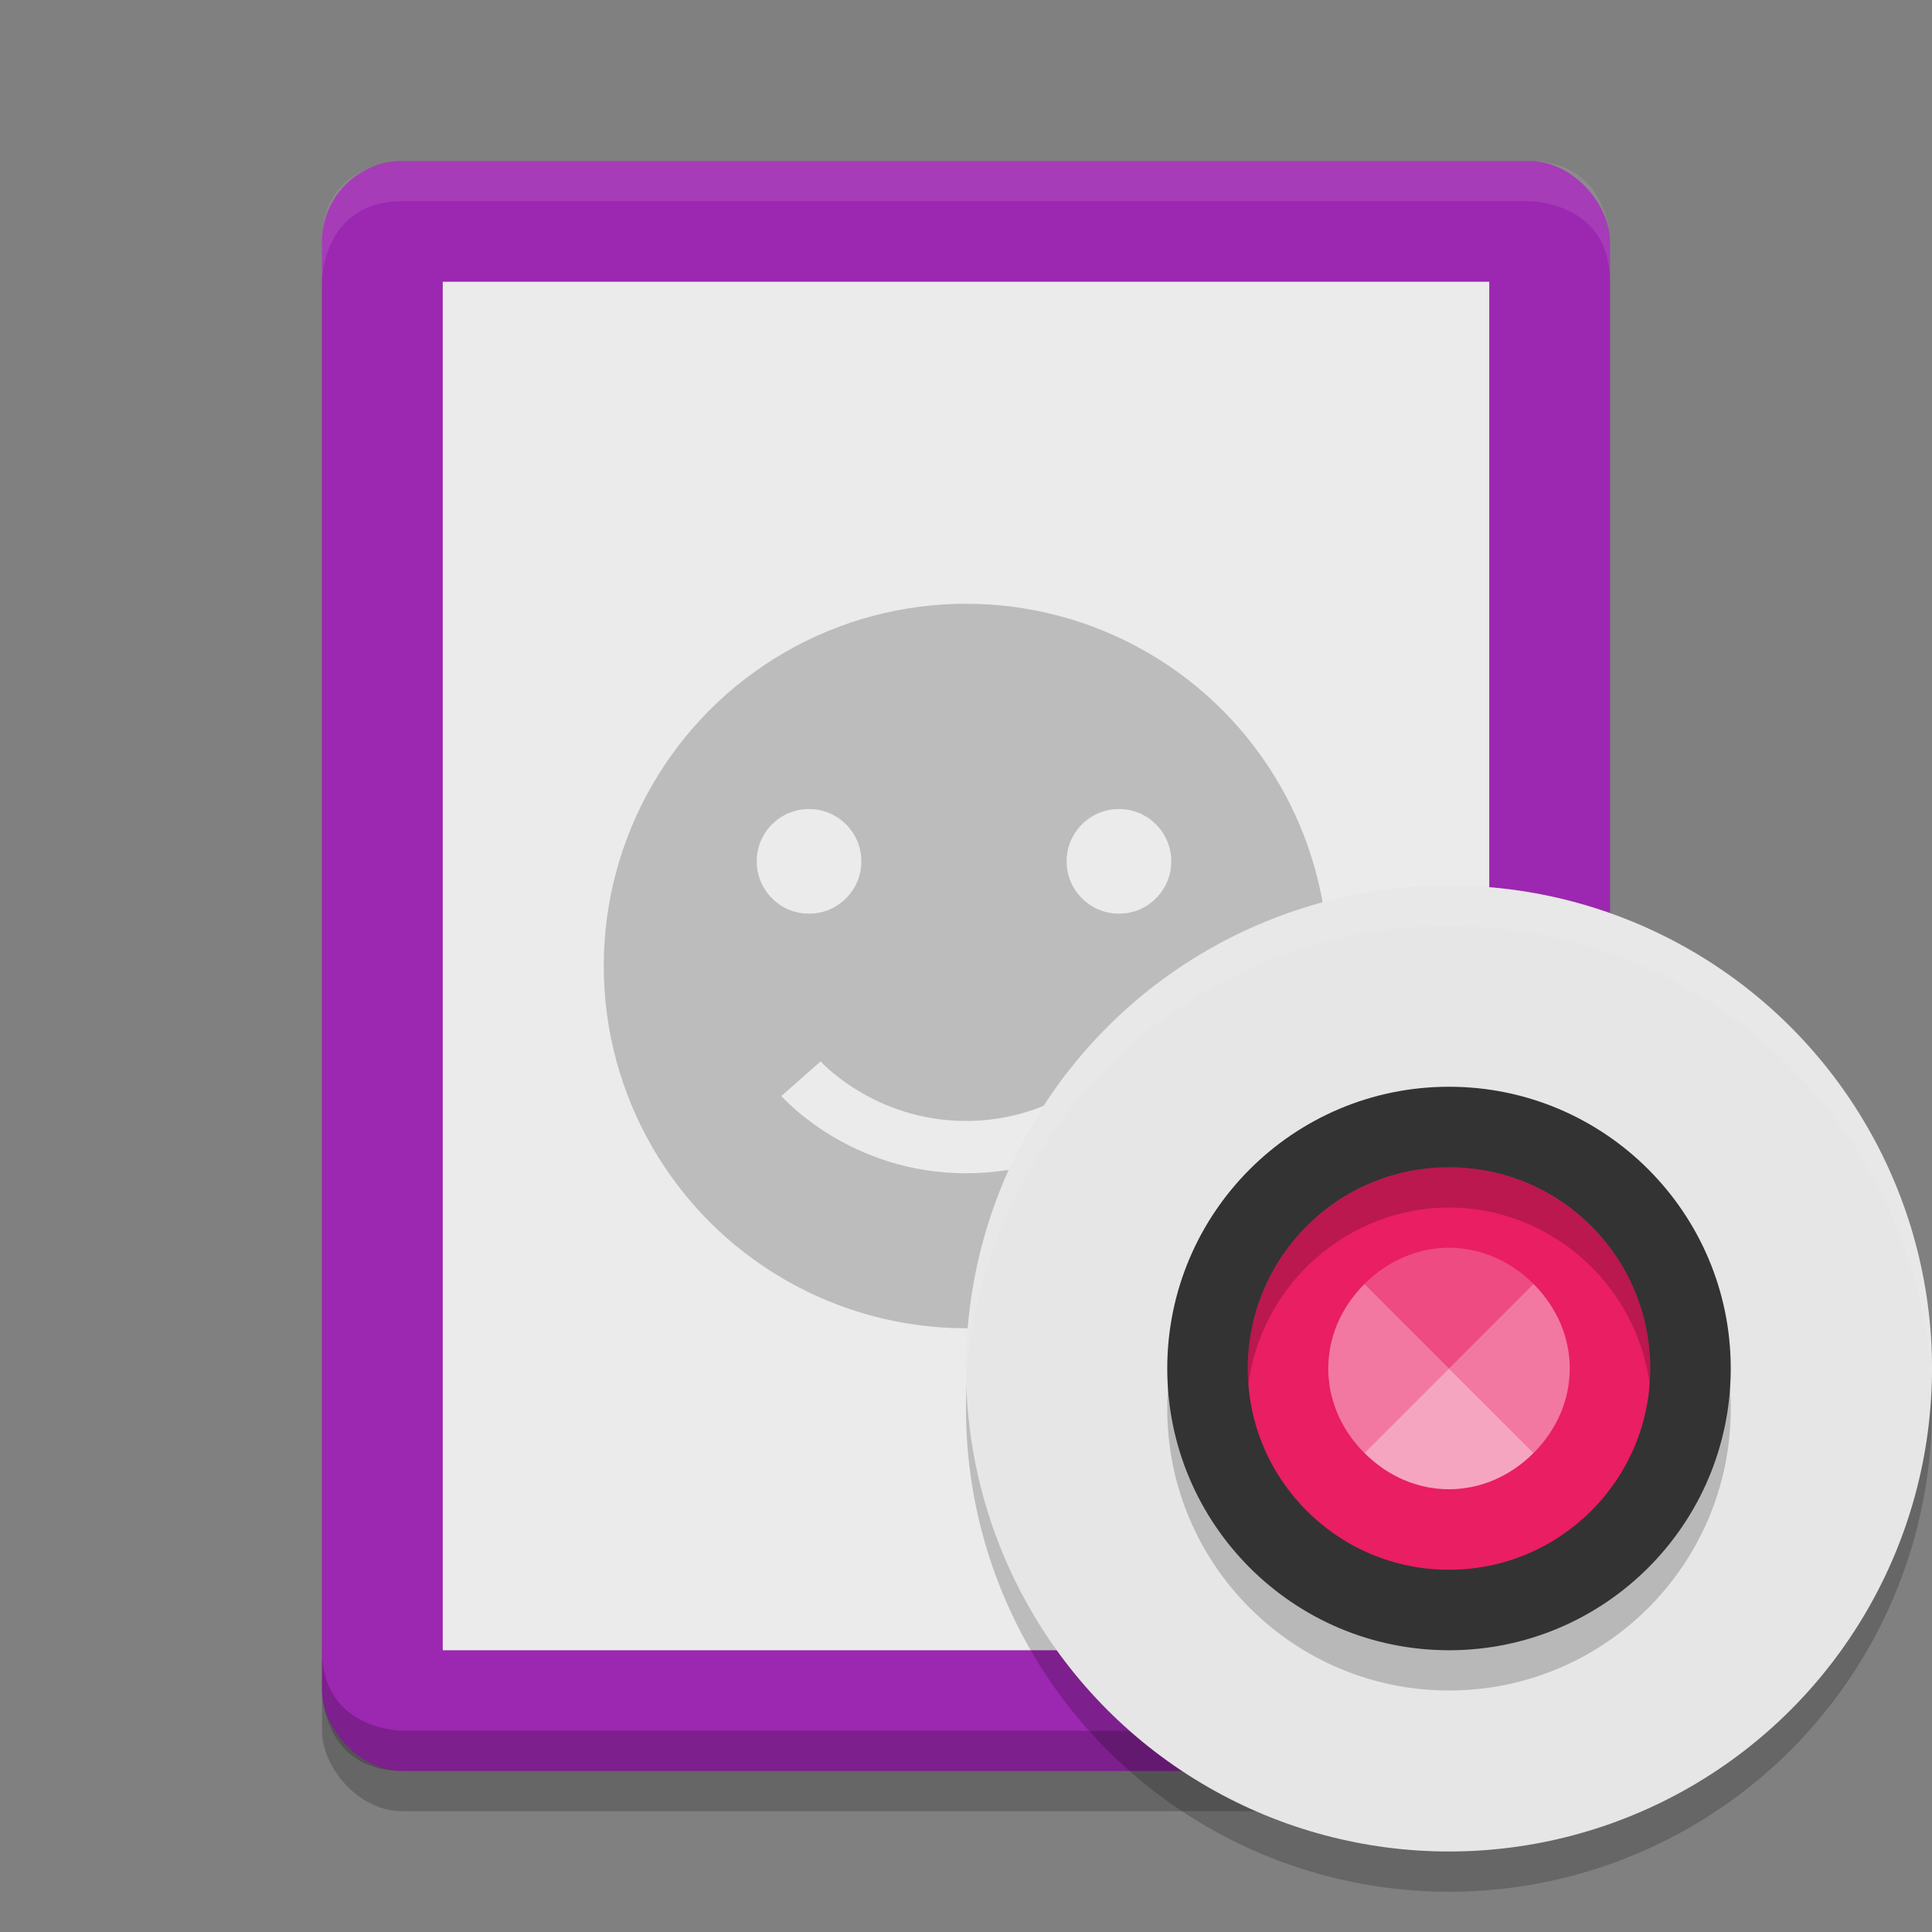 <svg height="48" width="48" xmlns="http://www.w3.org/2000/svg"><rect width="100%" height="100%" fill="#808080" stroke="none"/><rect height="40" opacity=".2" rx="2" width="32" x="8" y="5"/><rect fill="#9c27b0" height="40" rx="2" width="32" x="8" y="4"/><path d="m10 4s-2 0-2 2v1s0-2 2-2h28s2 0 2 2v-1s0-2-2-2z" fill="#fff" opacity=".1"/><path d="m10 44c-2 0-2-2-2-2v-1c0 2 2 2 2 2h20v1z" opacity=".2"/><path d="m11 7h26v34h-26z" fill="#ebebeb"/><circle cx="24" cy="24" opacity=".2" r="9"/><g fill="#ebebeb"><circle cx="20.1" cy="21.4" r="1.3"/><circle cx="27.8" cy="21.4" r="1.3"/></g><path d="m19.9 26.8s1.5 1.7 4.1 1.7 4.1-1.7 4.1-1.7" fill="none" stroke="#ebebeb" stroke-width="1.3"/><circle cx="36" cy="35" opacity=".2" r="12"/><circle cx="36" cy="34" fill="#e6e6e6" r="12"/><circle cx="36" cy="35" opacity=".2" r="7"/><circle cx="36" cy="34" fill="#333" r="7"/><circle cx="36" cy="34" fill="#e91e63" r="5"/><g fill="#fff"><path d="m38.1 31.9c-1.2-1.2-3-1.2-4.2 0l2.1 2.1z" opacity=".2"/><path d="m33.9 31.9c-1.2 1.2-1.2 3 0 4.2l2.1-2.1zm2.1 2.1 2.1 2.1c1.2-1.2 1.2-3 0-4.2z" opacity=".4"/><path d="m33.9 36.1c1.2 1.2 3 1.2 4.2 0l-2.1-2.1z" opacity=".6"/></g><path d="m36 29c-2.7 0-5 2.2-5 5v .5c.3-2.6 2.5-4.5 5-4.5s4.7 1.9 5 4.5v-.5c0-2.8-2.3-5-5-5z" opacity=".2"/><path d="m36 22c-6.7 0-12 5.4-12 12v .5c.3-6.4 5.5-11.5 12-11.5s11.7 5.1 12 11.5v-.5c0-6.6-5.3-12-12-12z" fill="#fff" opacity=".1"/></svg>
